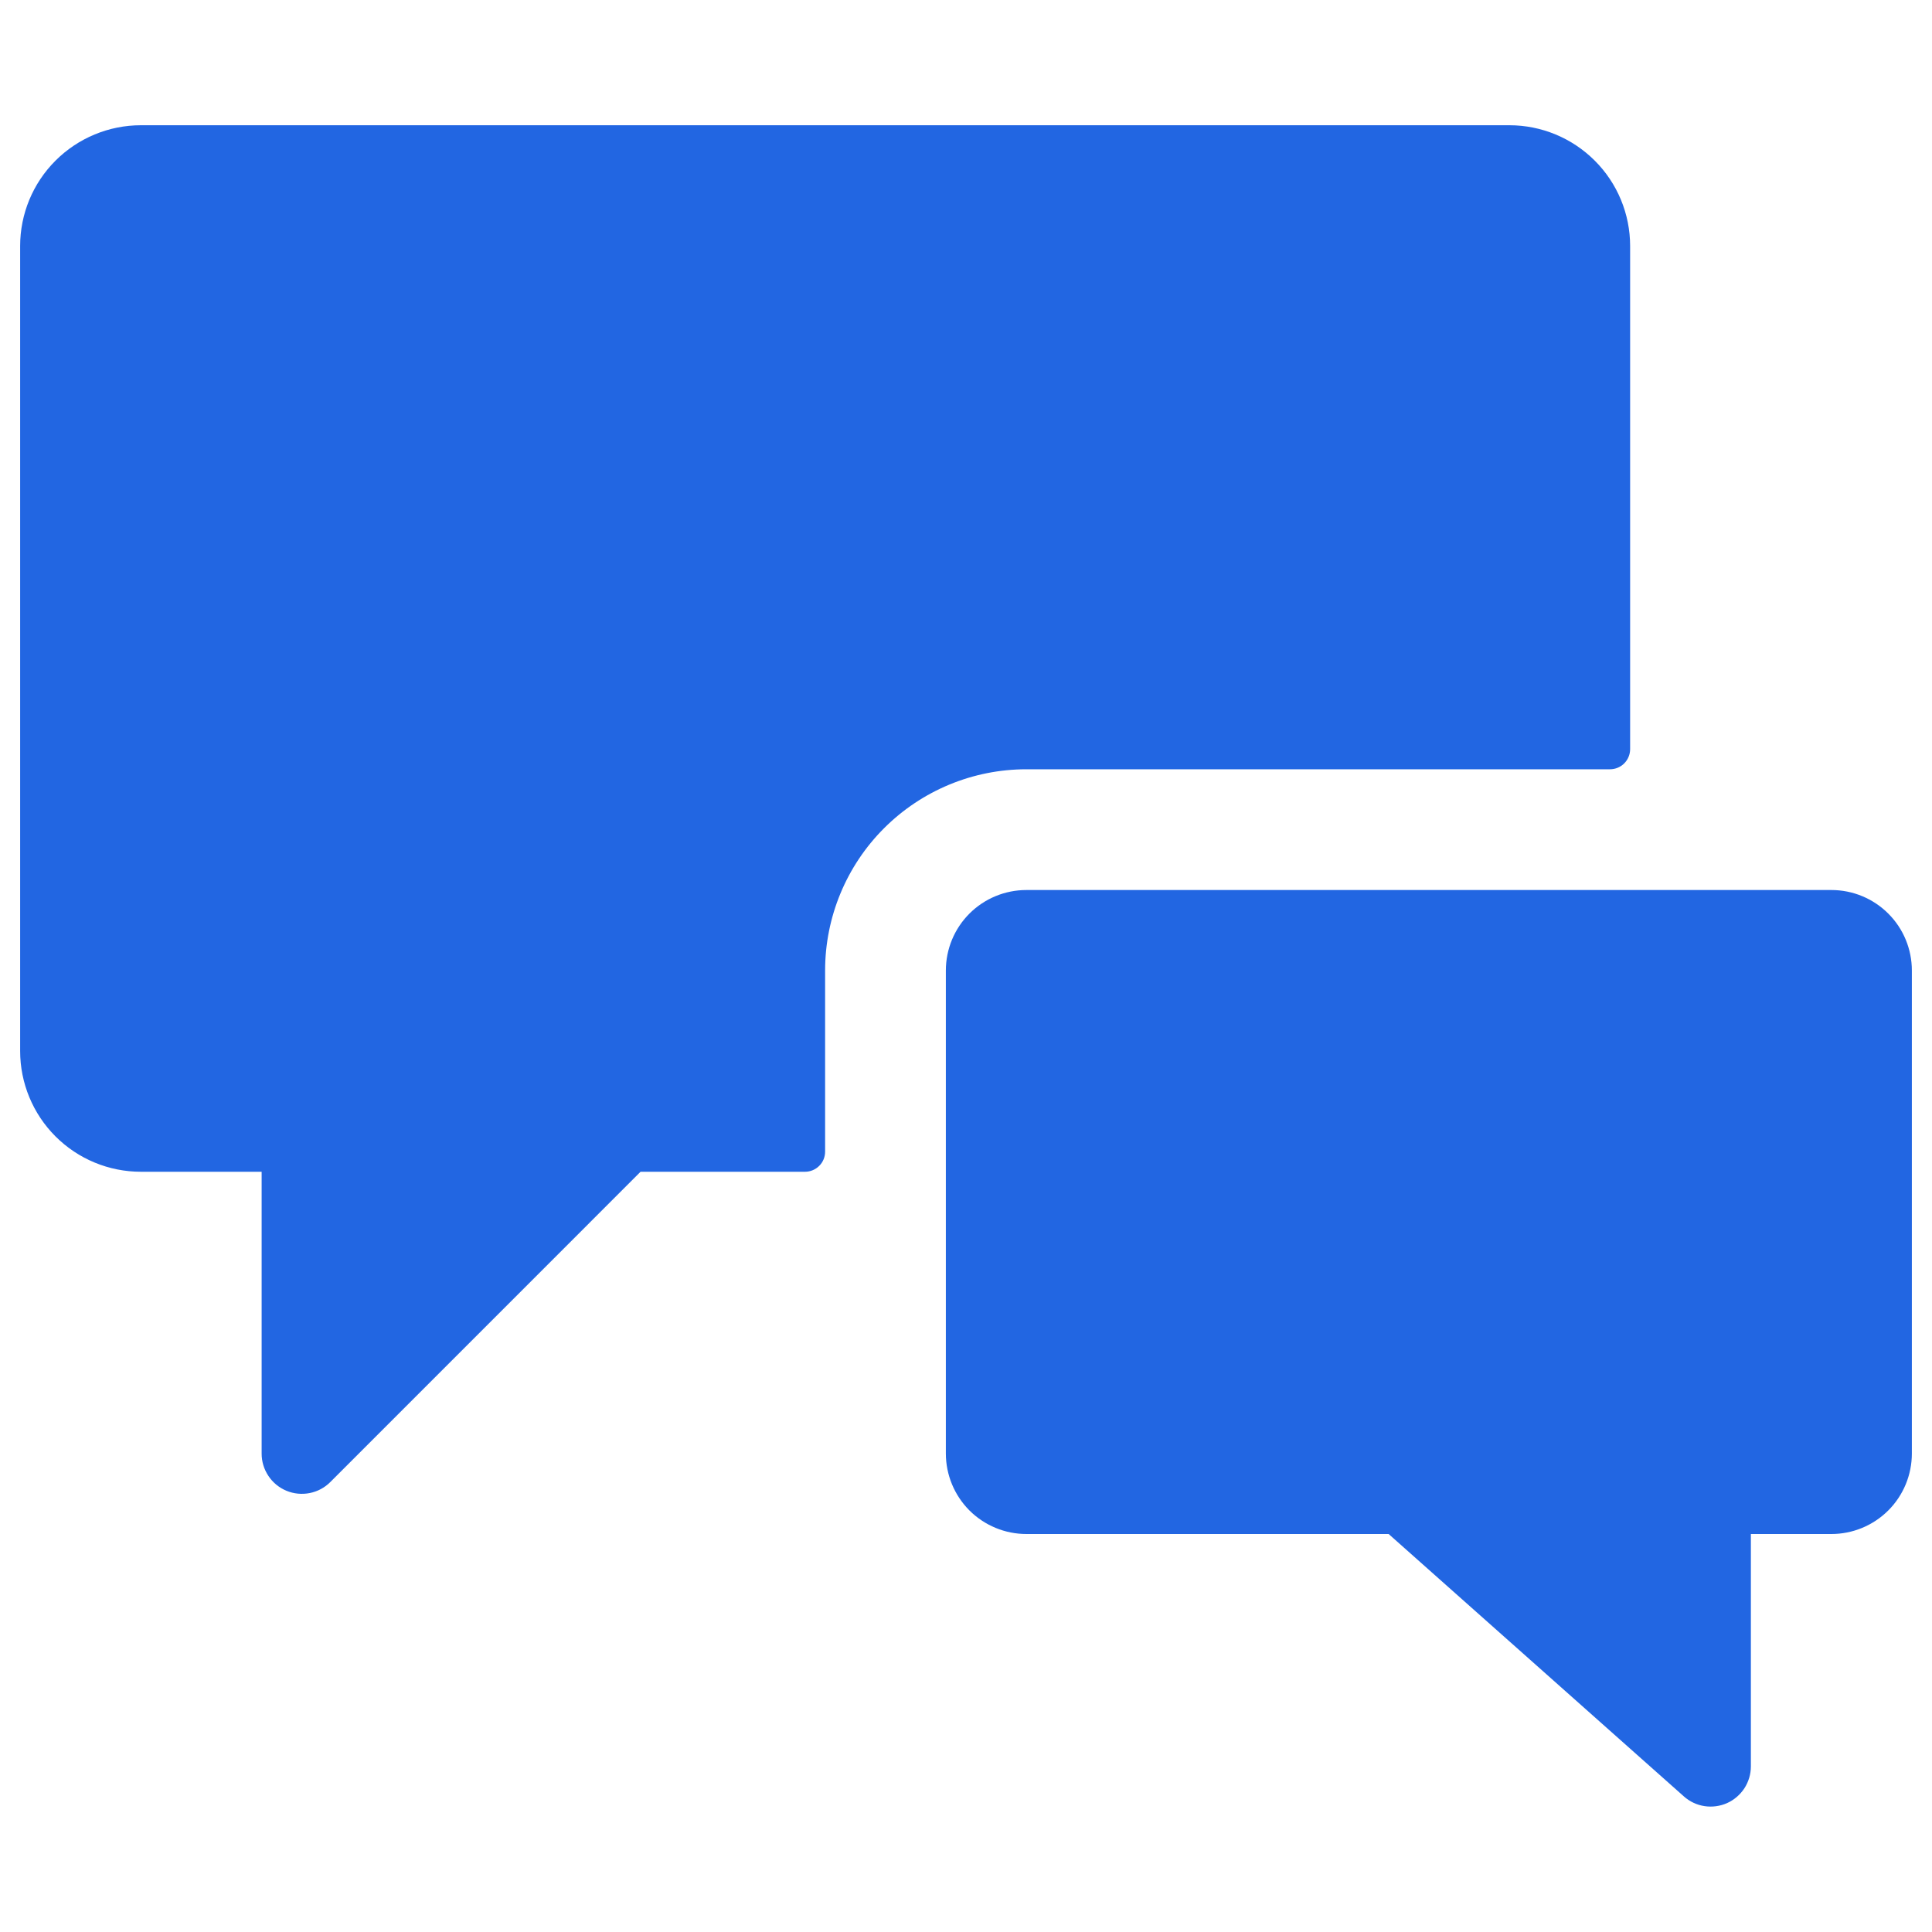 <svg width="40" height="40" viewBox="0 0 40 40" fill="none" xmlns="http://www.w3.org/2000/svg">
<path d="M17.083 20.093C17.083 18.988 17.522 17.928 18.304 17.147C19.085 16.366 20.145 15.927 21.25 15.927H33.333C33.444 15.927 33.55 15.883 33.628 15.805C33.706 15.726 33.75 15.621 33.75 15.51V5.093C33.75 4.43 33.487 3.794 33.018 3.326C32.549 2.857 31.913 2.593 31.25 2.593H2.917C2.254 2.593 1.618 2.857 1.149 3.326C0.68 3.794 0.417 4.43 0.417 5.093V21.76C0.417 22.423 0.68 23.059 1.149 23.528C1.618 23.997 2.254 24.26 2.917 24.26H5.417V30.093C5.416 30.258 5.465 30.42 5.557 30.557C5.648 30.695 5.779 30.802 5.931 30.865C6.083 30.928 6.251 30.944 6.413 30.912C6.575 30.88 6.724 30.8 6.84 30.683L13.262 24.26H16.667C16.777 24.26 16.883 24.216 16.961 24.138C17.04 24.06 17.083 23.954 17.083 23.843V20.093Z" fill="#2266E2"/>
<path d="M37.917 18.427H21.25C20.808 18.427 20.384 18.602 20.071 18.915C19.759 19.227 19.583 19.651 19.583 20.093V30.093C19.583 30.535 19.759 30.959 20.071 31.272C20.384 31.584 20.808 31.76 21.25 31.76H28.75L34.863 37.193C34.983 37.3 35.132 37.37 35.29 37.394C35.449 37.418 35.611 37.396 35.758 37.331C35.904 37.265 36.028 37.158 36.116 37.024C36.203 36.889 36.25 36.732 36.25 36.572V31.76H37.917C38.359 31.76 38.782 31.584 39.095 31.272C39.408 30.959 39.583 30.535 39.583 30.093V20.093C39.583 19.651 39.408 19.227 39.095 18.915C38.782 18.602 38.359 18.427 37.917 18.427Z" fill="#2266E2"/>
</svg>
